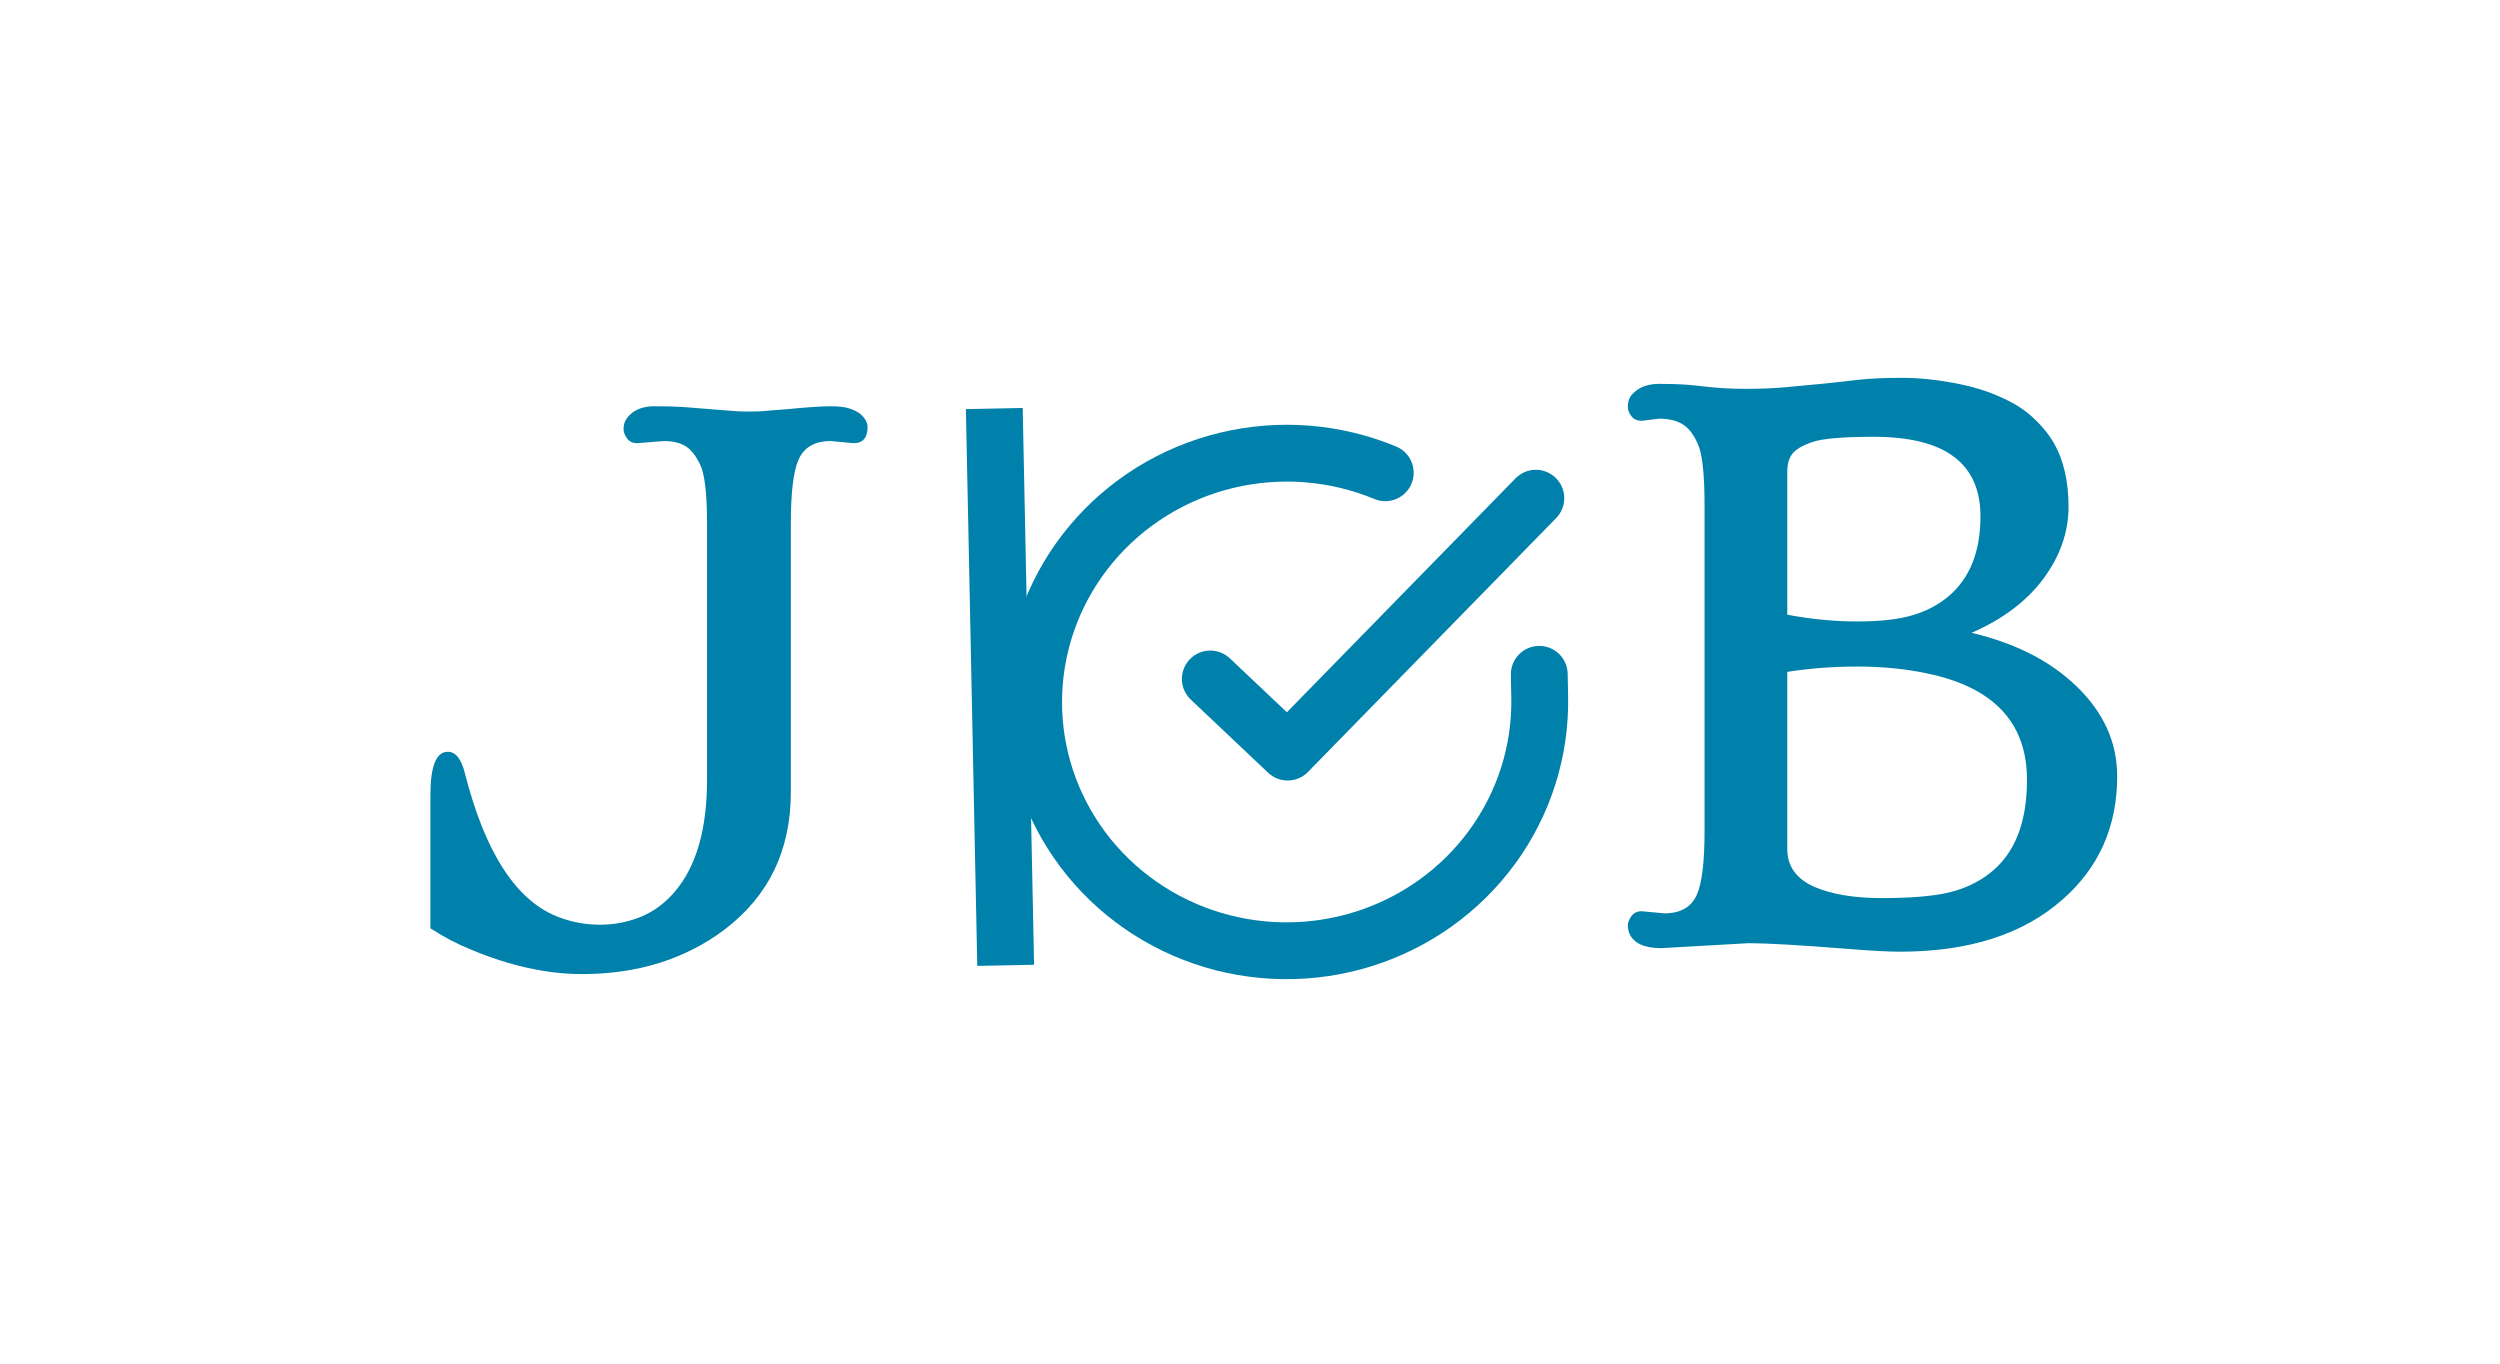 <svg width="220" height="120" viewBox="0 0 220 120" fill="none" xmlns="http://www.w3.org/2000/svg">
<path d="M75.125 39L73.094 38.812C71.677 38.812 70.729 39.375 70.25 40.5C69.812 41.521 69.594 43.385 69.594 46.094V69.719C69.594 74.823 67.646 78.854 63.75 81.812C60.271 84.417 56.094 85.719 51.219 85.719C48.135 85.719 44.875 85 41.438 83.562C40.208 83.062 39.021 82.438 37.875 81.688V69.969C37.875 67.427 38.385 66.156 39.406 66.156C40.094 66.156 40.594 66.781 40.906 68.031C42.719 75.156 45.51 79.396 49.281 80.75C50.406 81.167 51.583 81.375 52.812 81.375C54.042 81.375 55.229 81.146 56.375 80.688C57.542 80.208 58.552 79.458 59.406 78.438C61.281 76.229 62.219 72.958 62.219 68.625V46.094C62.219 43.406 62.01 41.656 61.594 40.844C61.198 40.031 60.75 39.49 60.25 39.219C59.771 38.948 59.156 38.812 58.406 38.812L56.062 39C55.688 39 55.396 38.865 55.188 38.594C54.979 38.302 54.875 38.031 54.875 37.781C54.875 37.531 54.917 37.302 55 37.094C55.104 36.865 55.271 36.646 55.5 36.438C56 35.979 56.708 35.75 57.625 35.75C58.562 35.75 59.375 35.771 60.062 35.812L64 36.125C64.625 36.188 65.26 36.219 65.906 36.219C66.573 36.219 67.177 36.188 67.719 36.125L69.375 36C71.062 35.833 72.292 35.75 73.062 35.75C73.854 35.75 74.438 35.823 74.812 35.969C75.188 36.094 75.49 36.25 75.719 36.438C76.135 36.812 76.344 37.188 76.344 37.562C76.344 38.521 75.938 39 75.125 39Z" fill="#0081AB"/>
<path d="M153.875 83L146.188 83.438C144.688 83.438 143.75 83 143.375 82.125C143.292 81.896 143.25 81.667 143.25 81.438C143.25 81.188 143.354 80.917 143.562 80.625C143.771 80.333 144.073 80.188 144.469 80.188L146.469 80.375C147.906 80.375 148.865 79.812 149.344 78.688C149.781 77.667 150 75.812 150 73.125V44.5C150 41.729 149.802 39.917 149.406 39.062C149.031 38.208 148.573 37.625 148.031 37.312C147.51 37 146.833 36.844 146 36.844L144.469 37.031C144.073 37.031 143.771 36.896 143.562 36.625C143.354 36.354 143.25 36.083 143.25 35.812C143.25 35.542 143.292 35.302 143.375 35.094C143.479 34.865 143.646 34.656 143.875 34.469C144.396 34.01 145.115 33.781 146.031 33.781C146.969 33.781 147.719 33.802 148.281 33.844C148.844 33.885 149.375 33.938 149.875 34C151.083 34.146 152.333 34.219 153.625 34.219C154.938 34.219 156.156 34.167 157.281 34.062C158.427 33.958 159.531 33.854 160.594 33.75L163.688 33.406C164.667 33.302 165.885 33.25 167.344 33.25C168.802 33.25 170.312 33.396 171.875 33.688C173.458 33.979 174.823 34.385 175.969 34.906C177.135 35.406 178.104 36.01 178.875 36.719C179.646 37.427 180.271 38.188 180.75 39C181.604 40.5 182.031 42.365 182.031 44.594C182.031 46.823 181.292 48.938 179.812 50.938C178.333 52.917 176.229 54.5 173.5 55.688C177.375 56.604 180.469 58.188 182.781 60.438C185.135 62.729 186.312 65.354 186.312 68.312C186.312 72.75 184.698 76.375 181.469 79.188C178.01 82.229 173.25 83.75 167.188 83.75C166.208 83.75 164.667 83.667 162.562 83.5C158.396 83.167 155.5 83 153.875 83ZM157.281 54.094C159.385 54.49 161.438 54.688 163.438 54.688C165.438 54.688 167.042 54.51 168.25 54.156C169.479 53.802 170.542 53.25 171.438 52.5C173.333 50.917 174.281 48.562 174.281 45.438C174.281 40.771 171.156 38.438 164.906 38.438C162.156 38.438 160.344 38.594 159.469 38.906C158.615 39.198 158.031 39.542 157.719 39.938C157.427 40.333 157.281 40.844 157.281 41.469V54.094ZM169.531 59.25C167.656 58.854 165.635 58.656 163.469 58.656C161.302 58.656 159.24 58.812 157.281 59.125V74.719C157.281 76.198 158.042 77.292 159.562 78C161.104 78.688 163.115 79.031 165.594 79.031C168.073 79.031 170.01 78.875 171.406 78.562C172.823 78.229 174.042 77.667 175.062 76.875C177.271 75.188 178.375 72.438 178.375 68.625C178.375 63.583 175.427 60.458 169.531 59.25Z" fill="#0081AB"/>
<path d="M135.456 59.34L135.495 61.354C135.584 66.074 134.118 70.697 131.316 74.534C128.515 78.37 124.527 81.214 119.949 82.642C115.37 84.07 110.446 84.004 105.91 82.456C101.375 80.907 97.471 77.959 94.78 74.049C92.09 70.14 90.758 65.48 90.983 60.764C91.207 56.047 92.977 51.528 96.027 47.879C99.077 44.23 103.244 41.648 107.907 40.517C112.571 39.386 117.48 39.767 121.903 41.603M135.155 43.842L113.314 66.185L106.507 59.748" stroke="#0081AB" stroke-width="5" stroke-linecap="round" stroke-linejoin="round"/>
<line x1="87.499" y1="35.949" x2="88.499" y2="84.949" stroke="#0081AB" stroke-width="5"/>
</svg>
